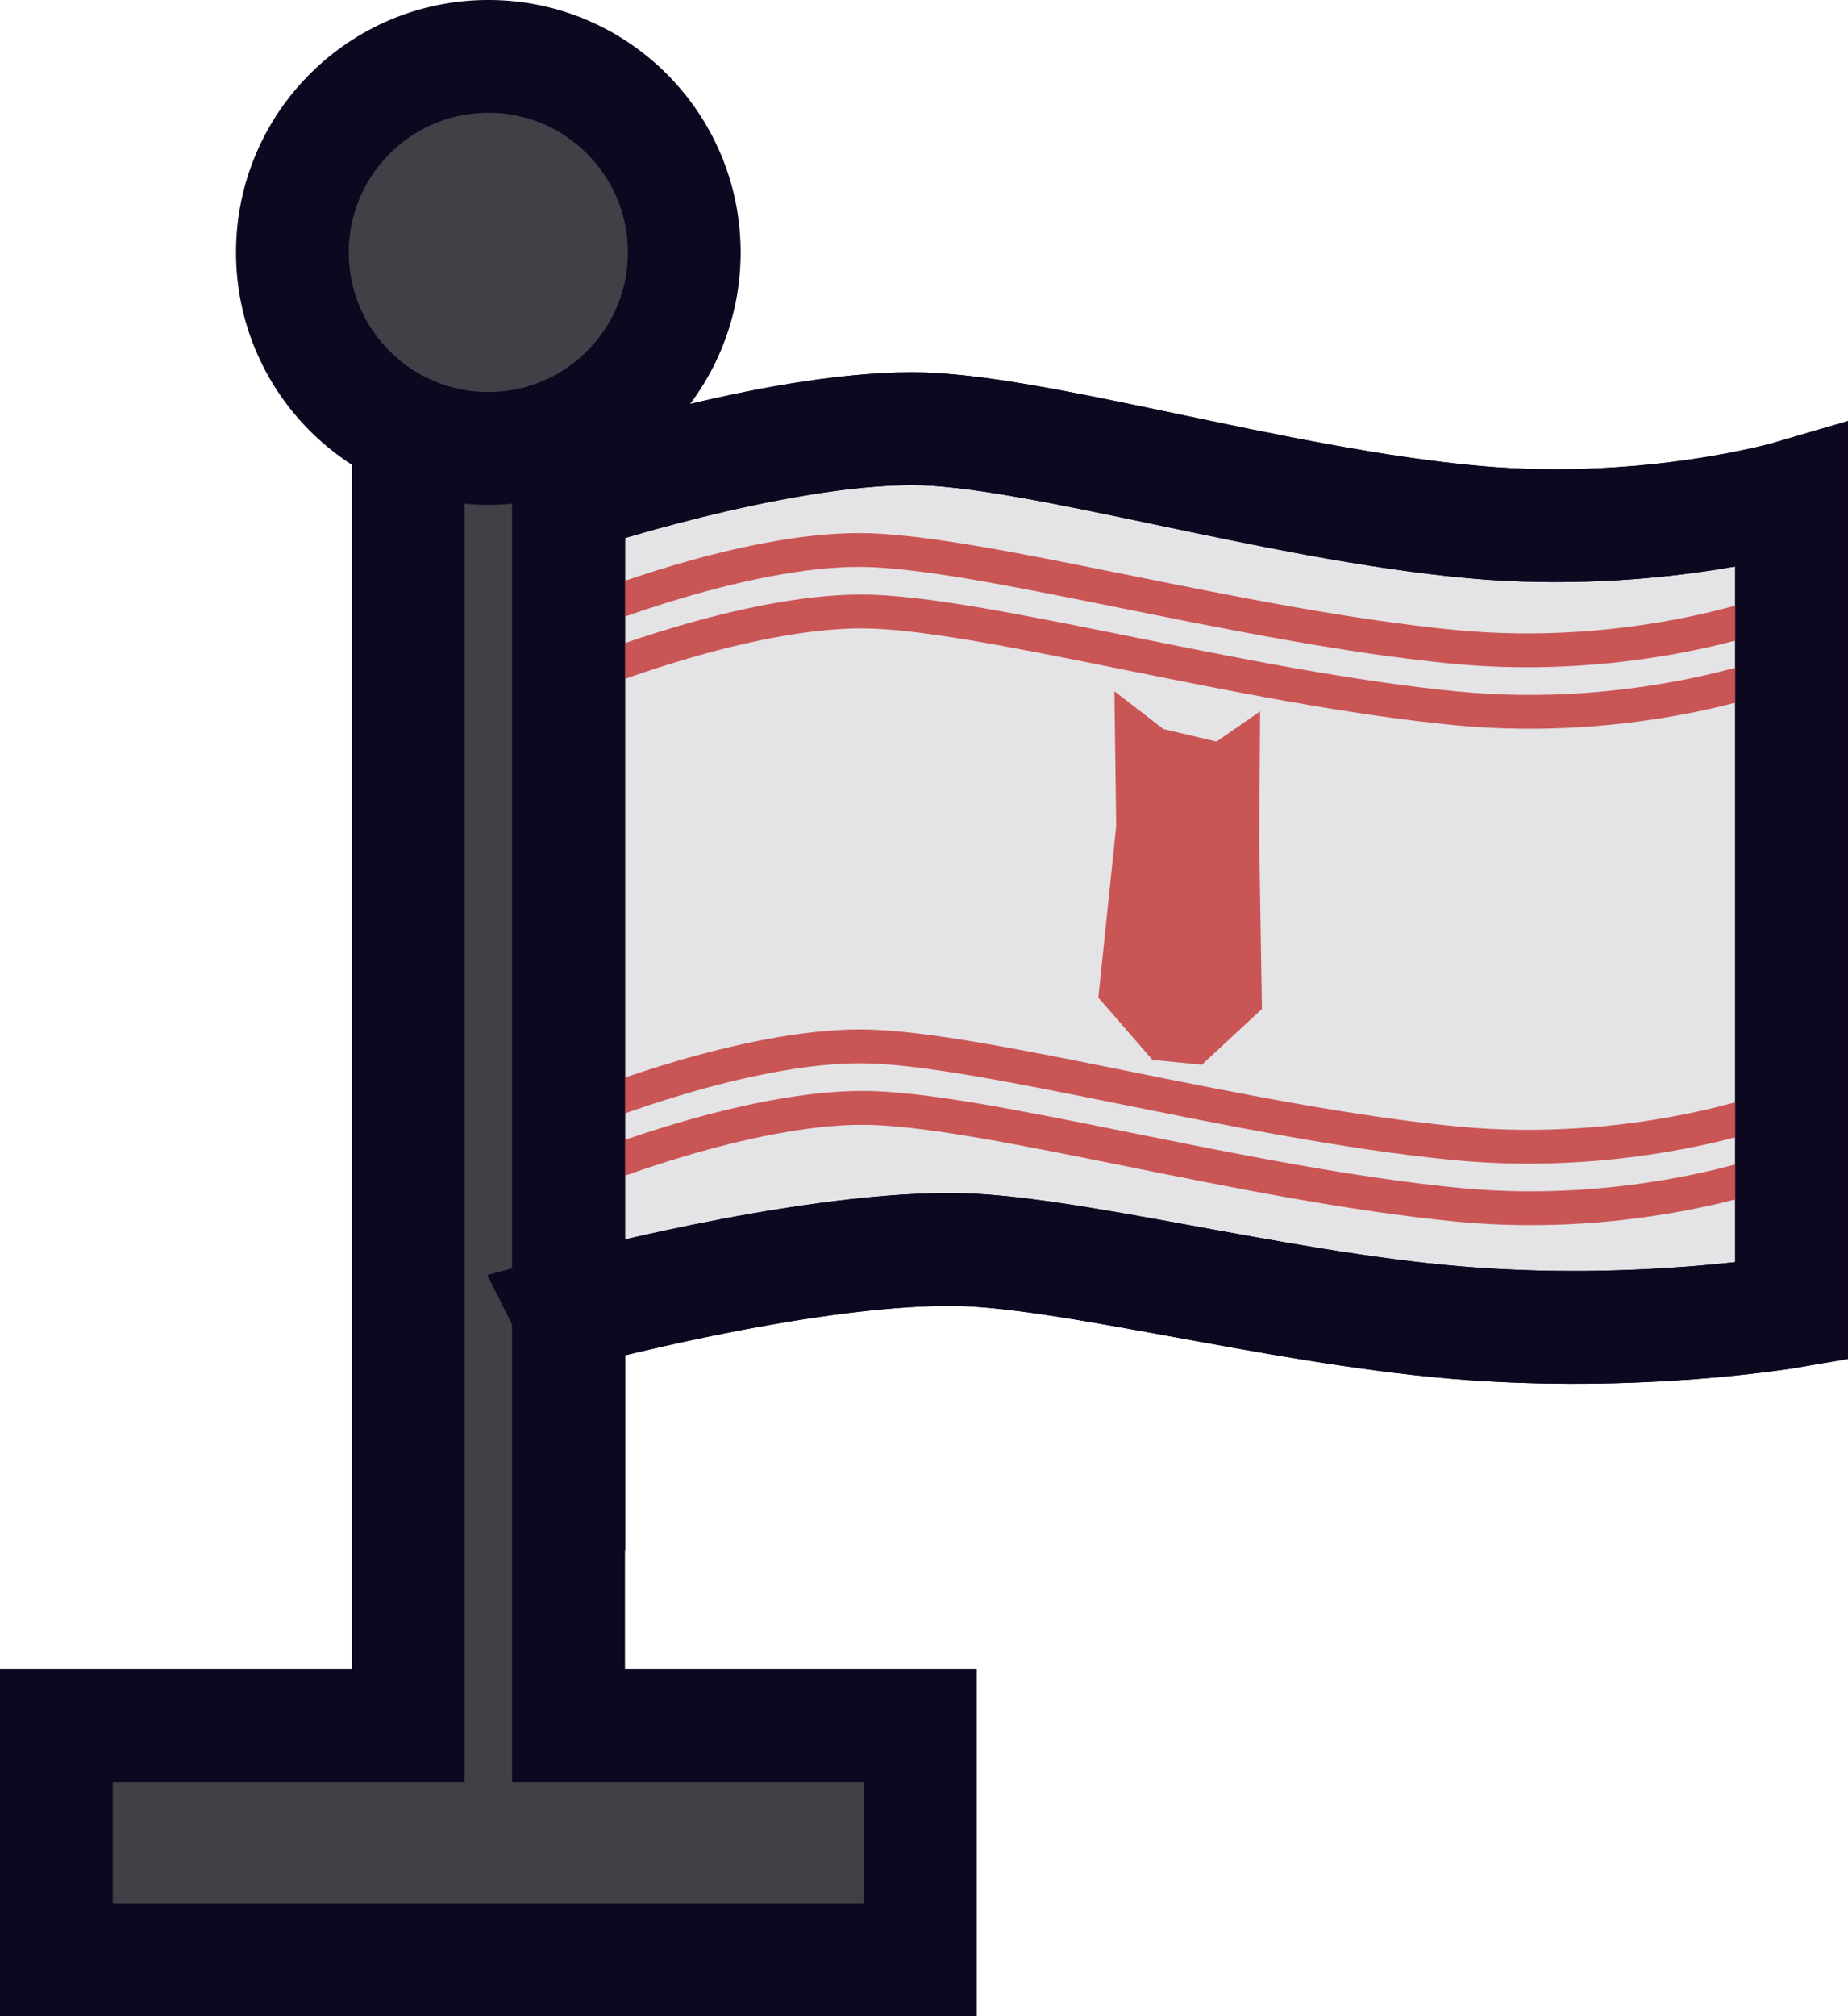 <svg version="1.1" xmlns="http://www.w3.org/2000/svg" xmlns:xlink="http://www.w3.org/1999/xlink" width="81.943" height="89.364" viewBox="0,0,81.943,89.364"><g transform="translate(-219.097,-131.125)"><g stroke-miterlimit="10"><path d="M237.197,144.616h7.106v70.768h-7.106z" fill="#424047" stroke="#0e0720" stroke-width="5" stroke-linecap="butt"/><path d="M221.597,217.989v-10.375h38.307v10.375z" fill="#424047" stroke="#0e0720" stroke-width="5" stroke-linecap="butt"/><path d="M237.197,144.616h7.106v62.998h15.6v10.375h-38.307v-10.375h15.6z" fill="#424047" stroke="#0e0720" stroke-width="5" stroke-linecap="butt"/><path d="M232.062,142.312c0,-4.798 3.89,-8.688 8.688,-8.688c4.798,0 8.688,3.89 8.688,8.688c0,4.798 -3.89,8.688 -8.688,8.688c-4.798,0 -8.688,-3.89 -8.688,-8.688z" fill="#424047" stroke="#0e0720" stroke-width="5" stroke-linecap="butt"/><path d="M244.312,189.25v-36.125c0,0 9.019,-3 15.238,-3c5.311,0 16.091,3.347 24.93,4.141c7.796,0.7 14.059,-1.141 14.059,-1.141v36.125c0,0 -6.8,1.18 -14.937,0.488c-8.044,-0.683 -17.397,-3.238 -22.37,-3.238c-6.829,0 -16.92,2.75 -16.92,2.75z" fill="#e4e3e6" stroke="#0e0720" stroke-width="5" stroke-linecap="butt"/><path d="M245.206,158.25c0,0 6.808,-2.75 11.98,-2.75c5.192,0 16.921,3.382 26.4,4.296c7.875,0.759 14.06,-1.546 14.06,-1.546" fill="none" stroke="#ca5555" stroke-width="1.5" stroke-linecap="round"/><path d="M245.311,160.975c0,0 6.808,-2.75 11.98,-2.75c5.192,0 16.921,3.382 26.4,4.296c7.875,0.759 14.06,-1.546 14.06,-1.546" fill="none" stroke="#ca5555" stroke-width="1.5" stroke-linecap="round"/><path d="M245.258,180.25c0,0 6.808,-2.75 11.98,-2.75c5.192,0 16.921,3.382 26.4,4.296c7.875,0.759 14.06,-1.546 14.06,-1.546" fill="none" stroke="#ca5555" stroke-width="1.5" stroke-linecap="round"/><path d="M245.363,182.975c0,0 6.808,-2.75 11.98,-2.75c5.192,0 16.921,3.382 26.4,4.296c7.875,0.759 14.06,-1.546 14.06,-1.546" fill="none" stroke="#ca5555" stroke-width="1.5" stroke-linecap="round"/><path d="M244.312,189.25v-36.125c0,0 9.019,-3 15.238,-3c5.311,0 16.091,3.347 24.93,4.141c7.796,0.7 14.059,-1.141 14.059,-1.141v36.125c0,0 -6.8,1.18 -14.937,0.488c-8.044,-0.683 -17.397,-3.238 -22.37,-3.238c-6.829,0 -16.92,2.75 -16.92,2.75z" fill="none" stroke="#0e0720" stroke-width="5" stroke-linecap="butt"/><path d="M267.8,175.34l0.791,-7.599l-0.079,-5.977l2.172,1.672l2.354,0.557l1.935,-1.34l-0.04,5.735l0.119,7.456l-2.662,2.47l-2.19,-0.213z" fill="#ca5555" stroke="#471515" stroke-width="0" stroke-linecap="butt"/></g></g></svg>